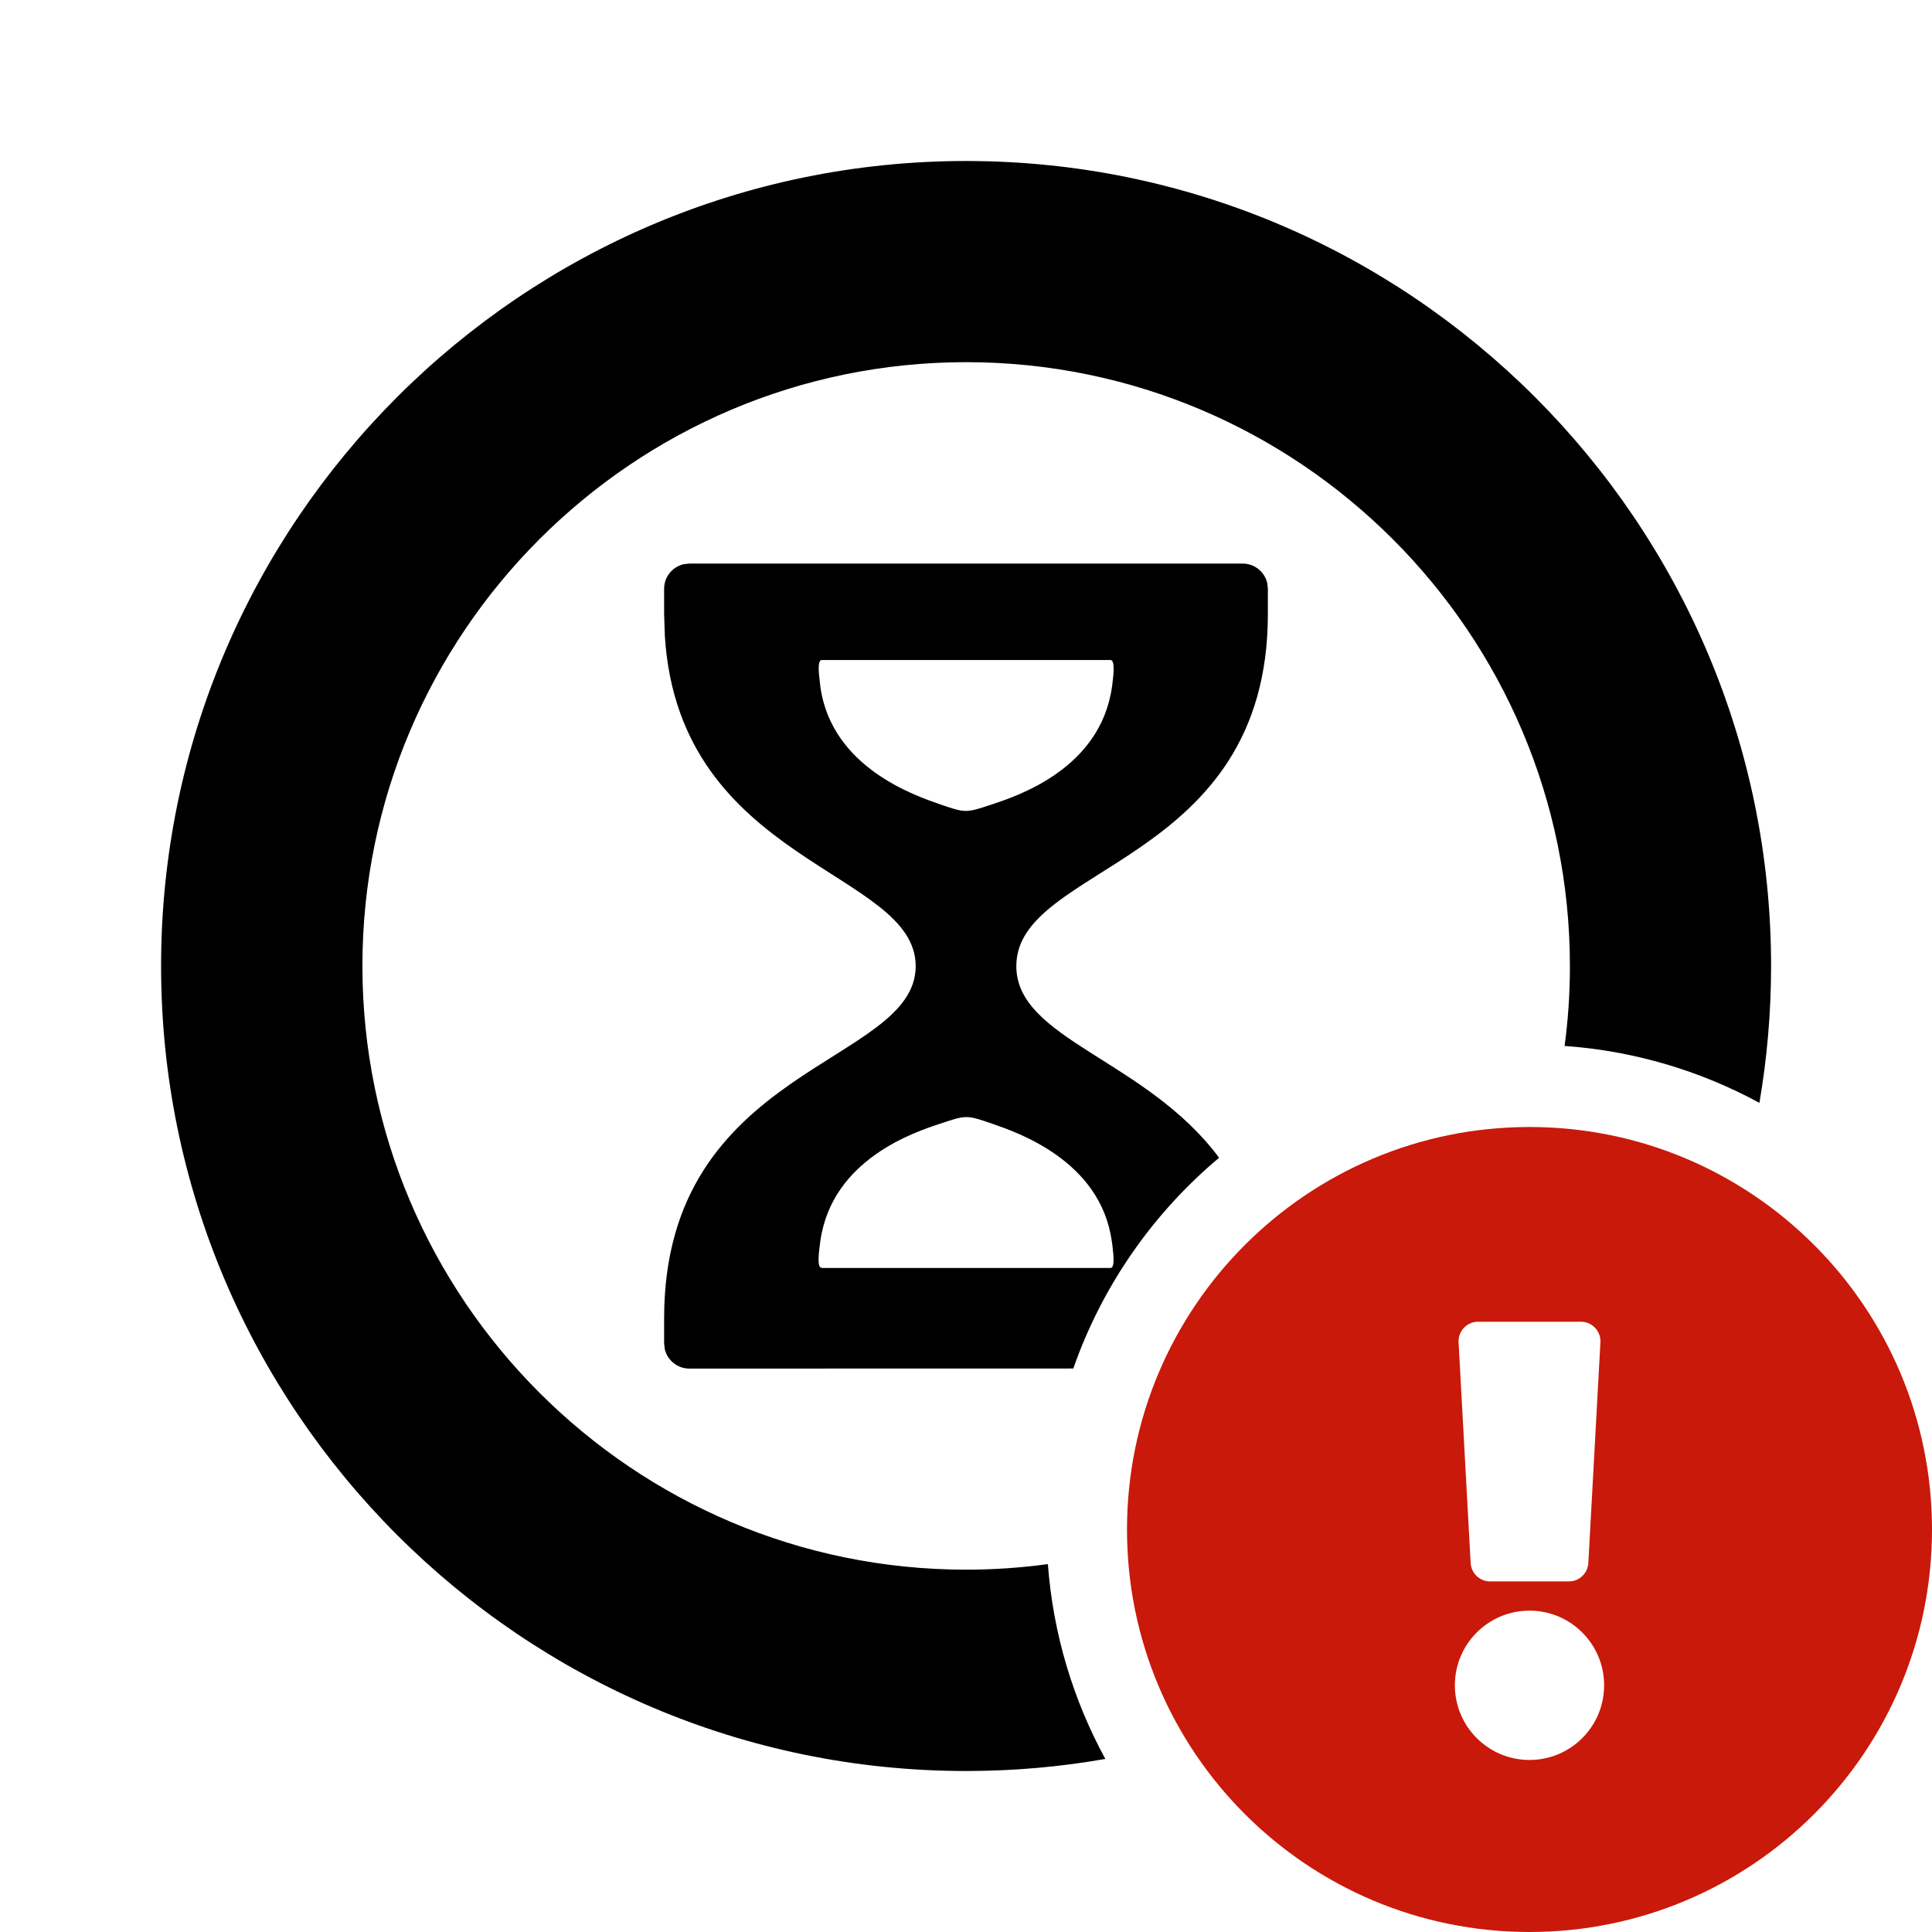 <?xml version="1.0" encoding="UTF-8"?>
<svg width="24px" height="24px" viewBox="0 0 24 24" version="1.1" xmlns="http://www.w3.org/2000/svg" xmlns:xlink="http://www.w3.org/1999/xlink">
    <title>table_status/testfailed</title>
    <g id="table_status/testfailed" stroke="none" stroke-width="1" fill="none" fill-rule="evenodd">
        <g id="testfailed">
            <rect id="box" fill="#000000" opacity="0" x="0" y="0" width="24" height="24"></rect>
            <path d="M12.002,2 C17.514,2 22.001,6.487 22.001,12 C22.001,12.579 21.951,13.147 21.856,13.7 C21.127,13.304 20.307,13.055 19.436,12.993 C19.48,12.668 19.502,12.336 19.502,11.999 C19.501,7.864 16.137,4.499 12.002,4.499 C7.866,4.499 4.502,7.864 4.502,11.999 C4.502,16.137 7.866,19.499 12.002,19.499 C12.346,19.499 12.685,19.475 13.017,19.43 C13.082,20.301 13.333,21.121 13.731,21.85 C13.17,21.949 12.592,22 12.002,22 C6.486,22 2.001,17.515 2.001,12 C2.001,6.487 6.486,2 12.002,2 Z M15.438,7.001 C15.585,7.001 15.709,7.104 15.742,7.242 L15.75,7.313 L15.75,7.626 C15.75,10.751 12.625,10.732 12.625,12.001 C12.625,12.912 14.235,13.159 15.144,14.382 C14.325,15.069 13.693,15.97 13.333,17 L8.563,17.001 C8.415,17.001 8.291,16.898 8.258,16.76 L8.25,16.688 L8.25,16.376 C8.25,13.232 11.375,13.232 11.375,12.001 C11.375,10.808 8.437,10.735 8.259,7.9 L8.25,7.626 L8.25,7.313 C8.25,7.166 8.353,7.042 8.491,7.009 L8.563,7.001 L15.438,7.001 Z M11.673,13.961 C11.378,14.059 10.336,14.394 10.191,15.414 C10.191,15.417 10.191,15.419 10.19,15.421 L10.188,15.435 L10.187,15.448 C10.185,15.457 10.184,15.466 10.183,15.475 L10.181,15.489 C10.167,15.602 10.16,15.708 10.187,15.741 L10.208,15.751 L13.794,15.751 C13.844,15.751 13.838,15.628 13.821,15.494 L13.82,15.48 L13.818,15.467 L13.816,15.453 L13.814,15.44 L13.814,15.44 L13.811,15.419 C13.671,14.412 12.625,14.064 12.33,13.961 C12.006,13.849 12.006,13.849 11.673,13.961 Z M13.794,8.199 L10.209,8.199 C10.158,8.199 10.166,8.33 10.184,8.47 L10.185,8.484 C10.185,8.486 10.186,8.488 10.186,8.491 L10.188,8.504 C10.189,8.513 10.19,8.522 10.191,8.531 C10.331,9.539 11.378,9.886 11.673,9.99 C11.99,10.099 11.997,10.101 12.309,9.997 L12.331,9.99 C12.626,9.89 13.668,9.556 13.813,8.535 C13.813,8.533 13.813,8.53 13.814,8.528 L13.817,8.508 L13.819,8.487 C13.839,8.342 13.847,8.199 13.794,8.199 Z" id="TestFailed" fill="#000000"></path>
            <path d="M19,24 C21.761,24 24,21.762 24,19 C24,16.24 21.761,14 19,14 C16.239,14 14,16.24 14,19 C14,21.762 16.239,24 19,24 Z M19.489,19.645 L18.511,19.645 C18.382,19.645 18.276,19.545 18.269,19.416 L18.119,16.674 C18.112,16.536 18.222,16.419 18.361,16.419 L19.639,16.419 C19.778,16.419 19.888,16.536 19.881,16.674 L19.731,19.416 C19.724,19.545 19.618,19.645 19.489,19.645 Z M19,21.863 C18.488,21.863 18.073,21.448 18.073,20.935 C18.073,20.423 18.488,20.008 19,20.008 C19.512,20.008 19.927,20.423 19.927,20.935 C19.927,21.448 19.512,21.863 19,21.863 Z" id="error.failure.failed" fill="#C9190B"></path>
        </g>
    </g>
</svg>